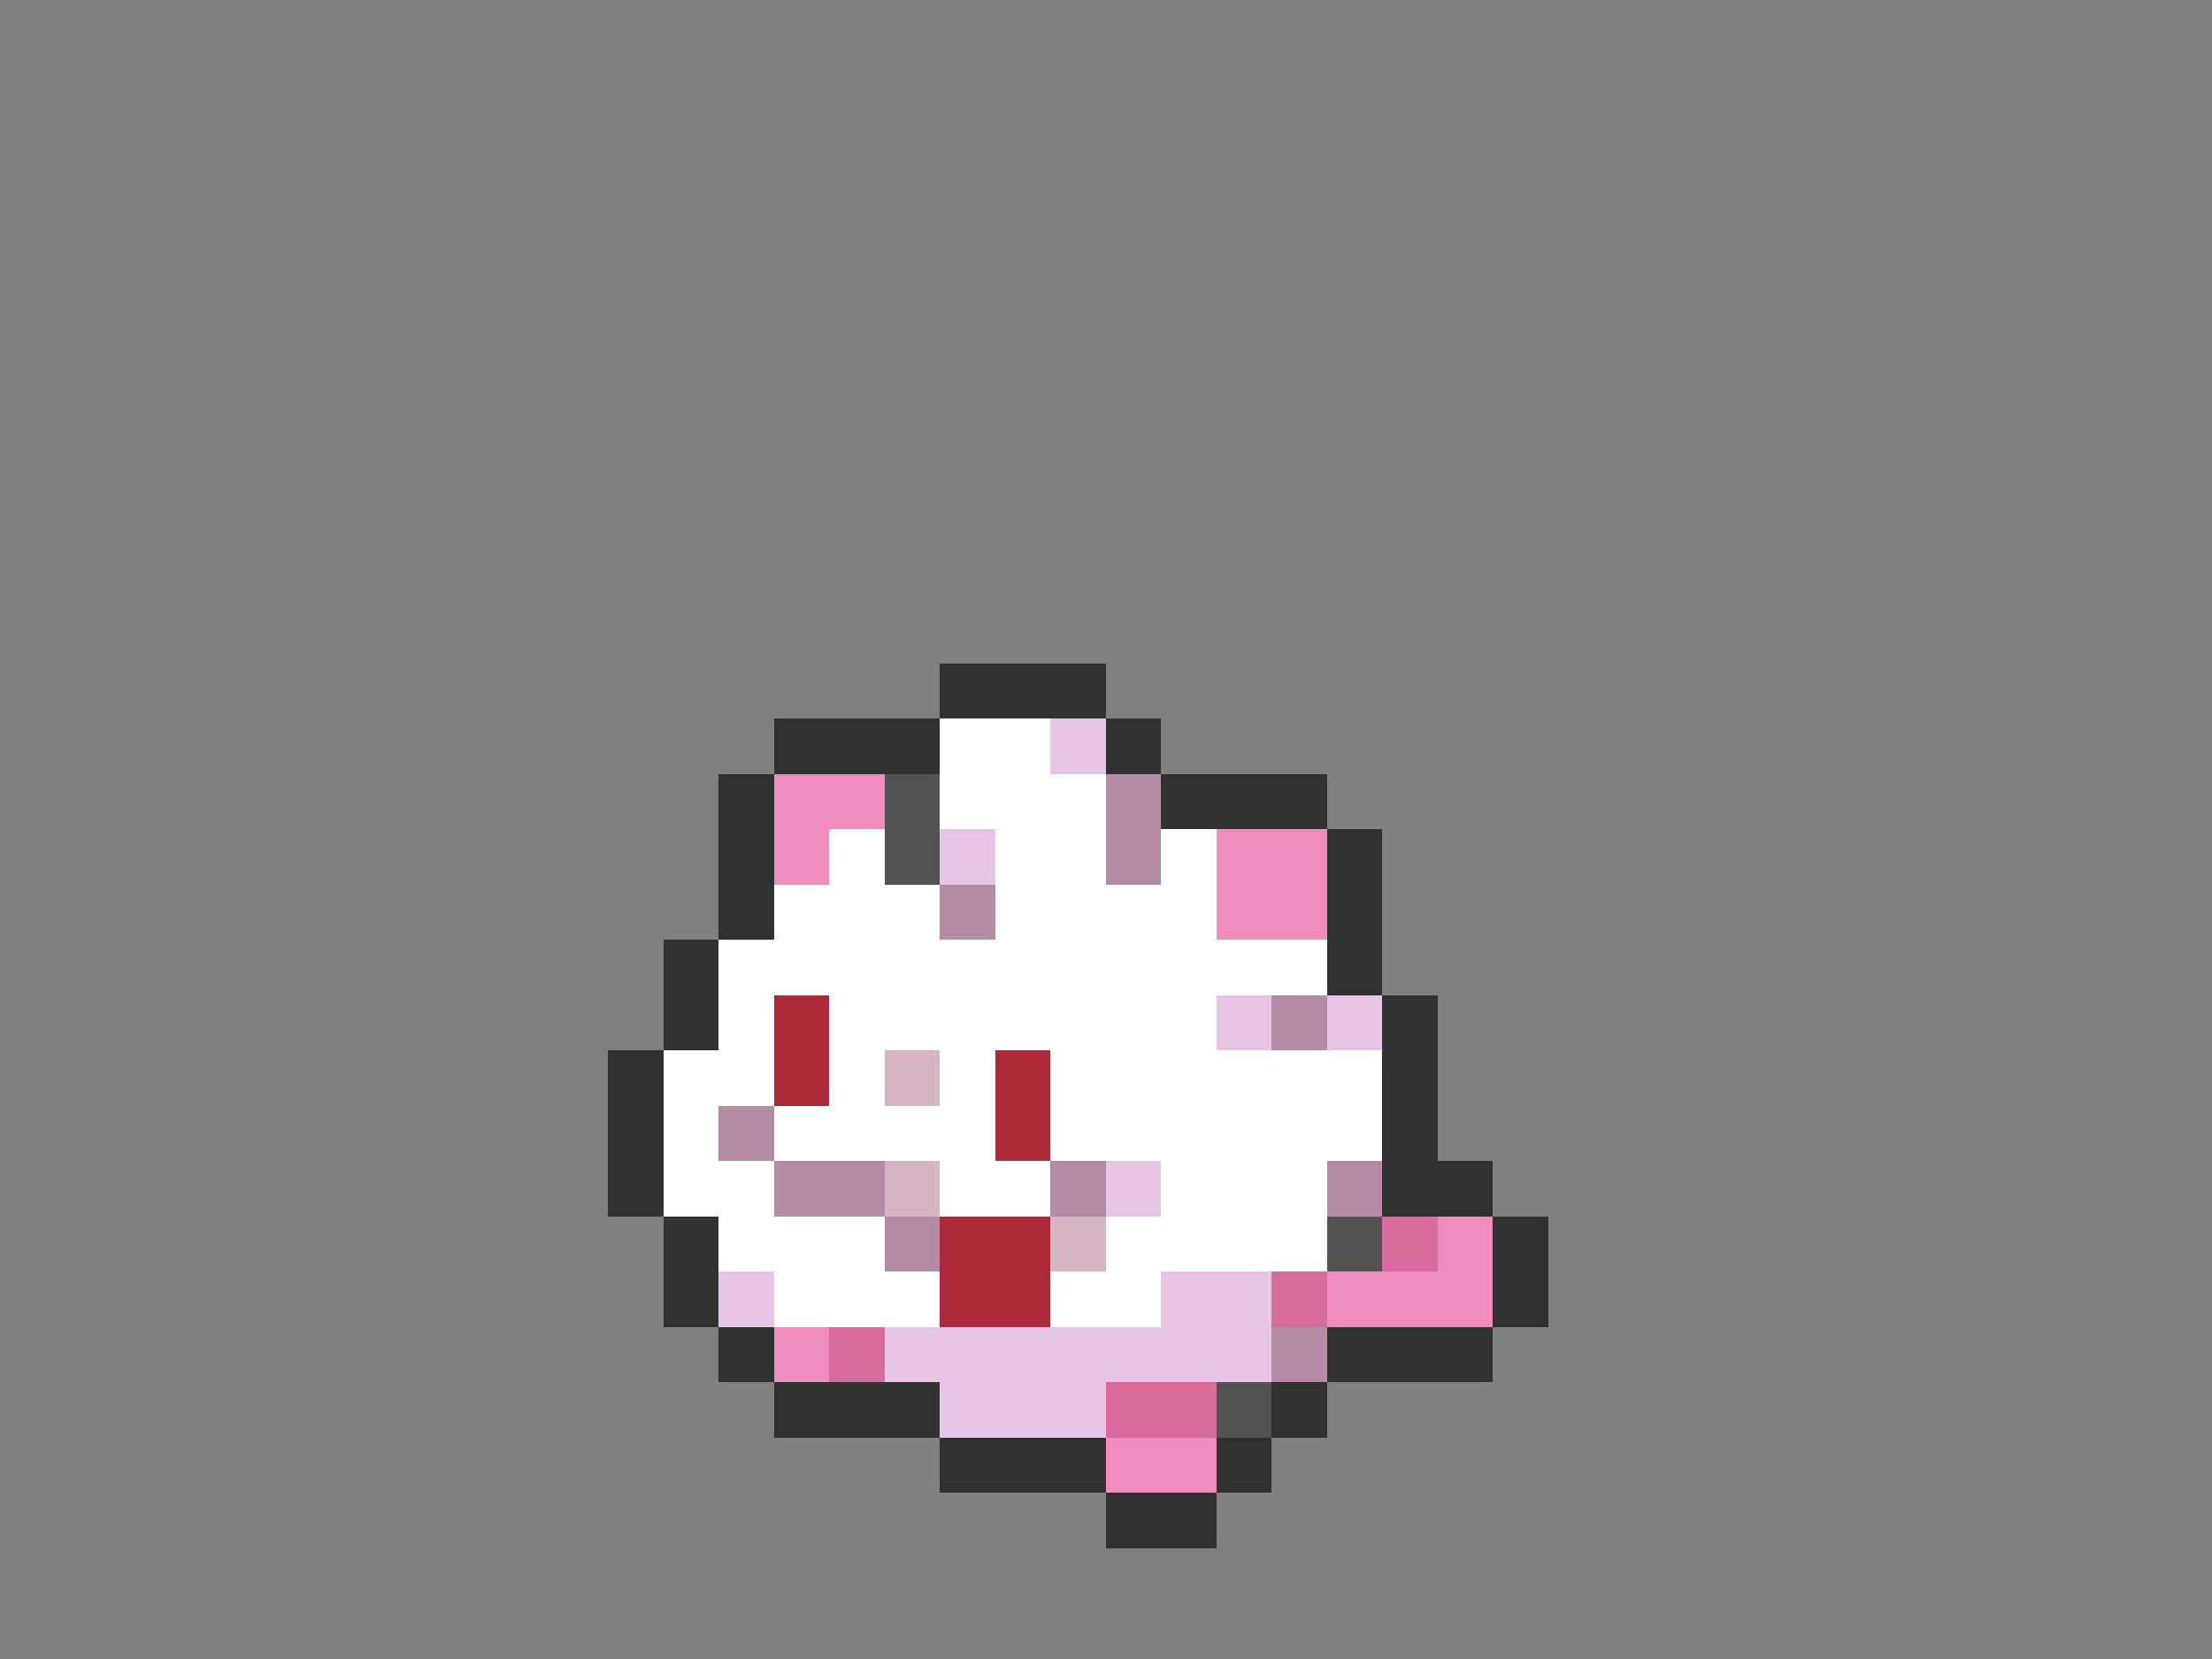 <svg xmlns="http://www.w3.org/2000/svg" viewBox="0 -0.5 40 30" shape-rendering="crispEdges">
<rect x="0" y="-0.5" width="40" height="30" fill="#808080" stroke="none"/>
<path stroke="#313131" d="M17 12h3M14 13h3M20 13h1M13 14h1M21 14h3M13 15h1M24 15h1M13 16h1M24 16h1M12 17h1M24 17h1M12 18h1M25 18h1M11 19h1M25 19h1M11 20h1M25 20h1M11 21h1M25 21h2M12 22h1M27 22h1M12 23h1M27 23h1M13 24h1M24 24h3M14 25h3M23 25h1M17 26h3M22 26h1M20 27h2" />
<path stroke="#ffffff" d="M17 13h2M17 14h3M15 15h1M18 15h2M21 15h1M14 16h3M18 16h4M13 17h11M13 18h1M15 18h7M12 19h2M15 19h1M17 19h1M19 19h6M12 20h1M14 20h4M19 20h6M12 21h2M17 21h2M21 21h3M13 22h3M20 22h4M14 23h3M19 23h2" />
<path stroke="#e6c5e6" d="M19 13h1M17 15h1M22 18h1M24 18h1M20 21h1M13 23h1M21 23h2M16 24h7M17 25h3" />
<path stroke="#ef8cbd" d="M14 14h2M14 15h1M22 15h2M22 16h2M26 22h1M24 23h3M14 24h1M20 26h2" />
<path stroke="#525252" d="M16 14h1M16 15h1M24 22h1M22 25h1" />
<path stroke="#b58ca5" d="M20 14h1M20 15h1M17 16h1M23 18h1M13 20h1M14 21h2M19 21h1M24 21h1M16 22h1M23 24h1" />
<path stroke="#ad293a" d="M14 18h1M14 19h1M18 19h1M18 20h1M17 22h2M17 23h2" />
<path stroke="#d6b5c5" d="M16 19h1M16 21h1M19 22h1" />
<path stroke="#d66b9c" d="M25 22h1M23 23h1M15 24h1M20 25h2" />
</svg>